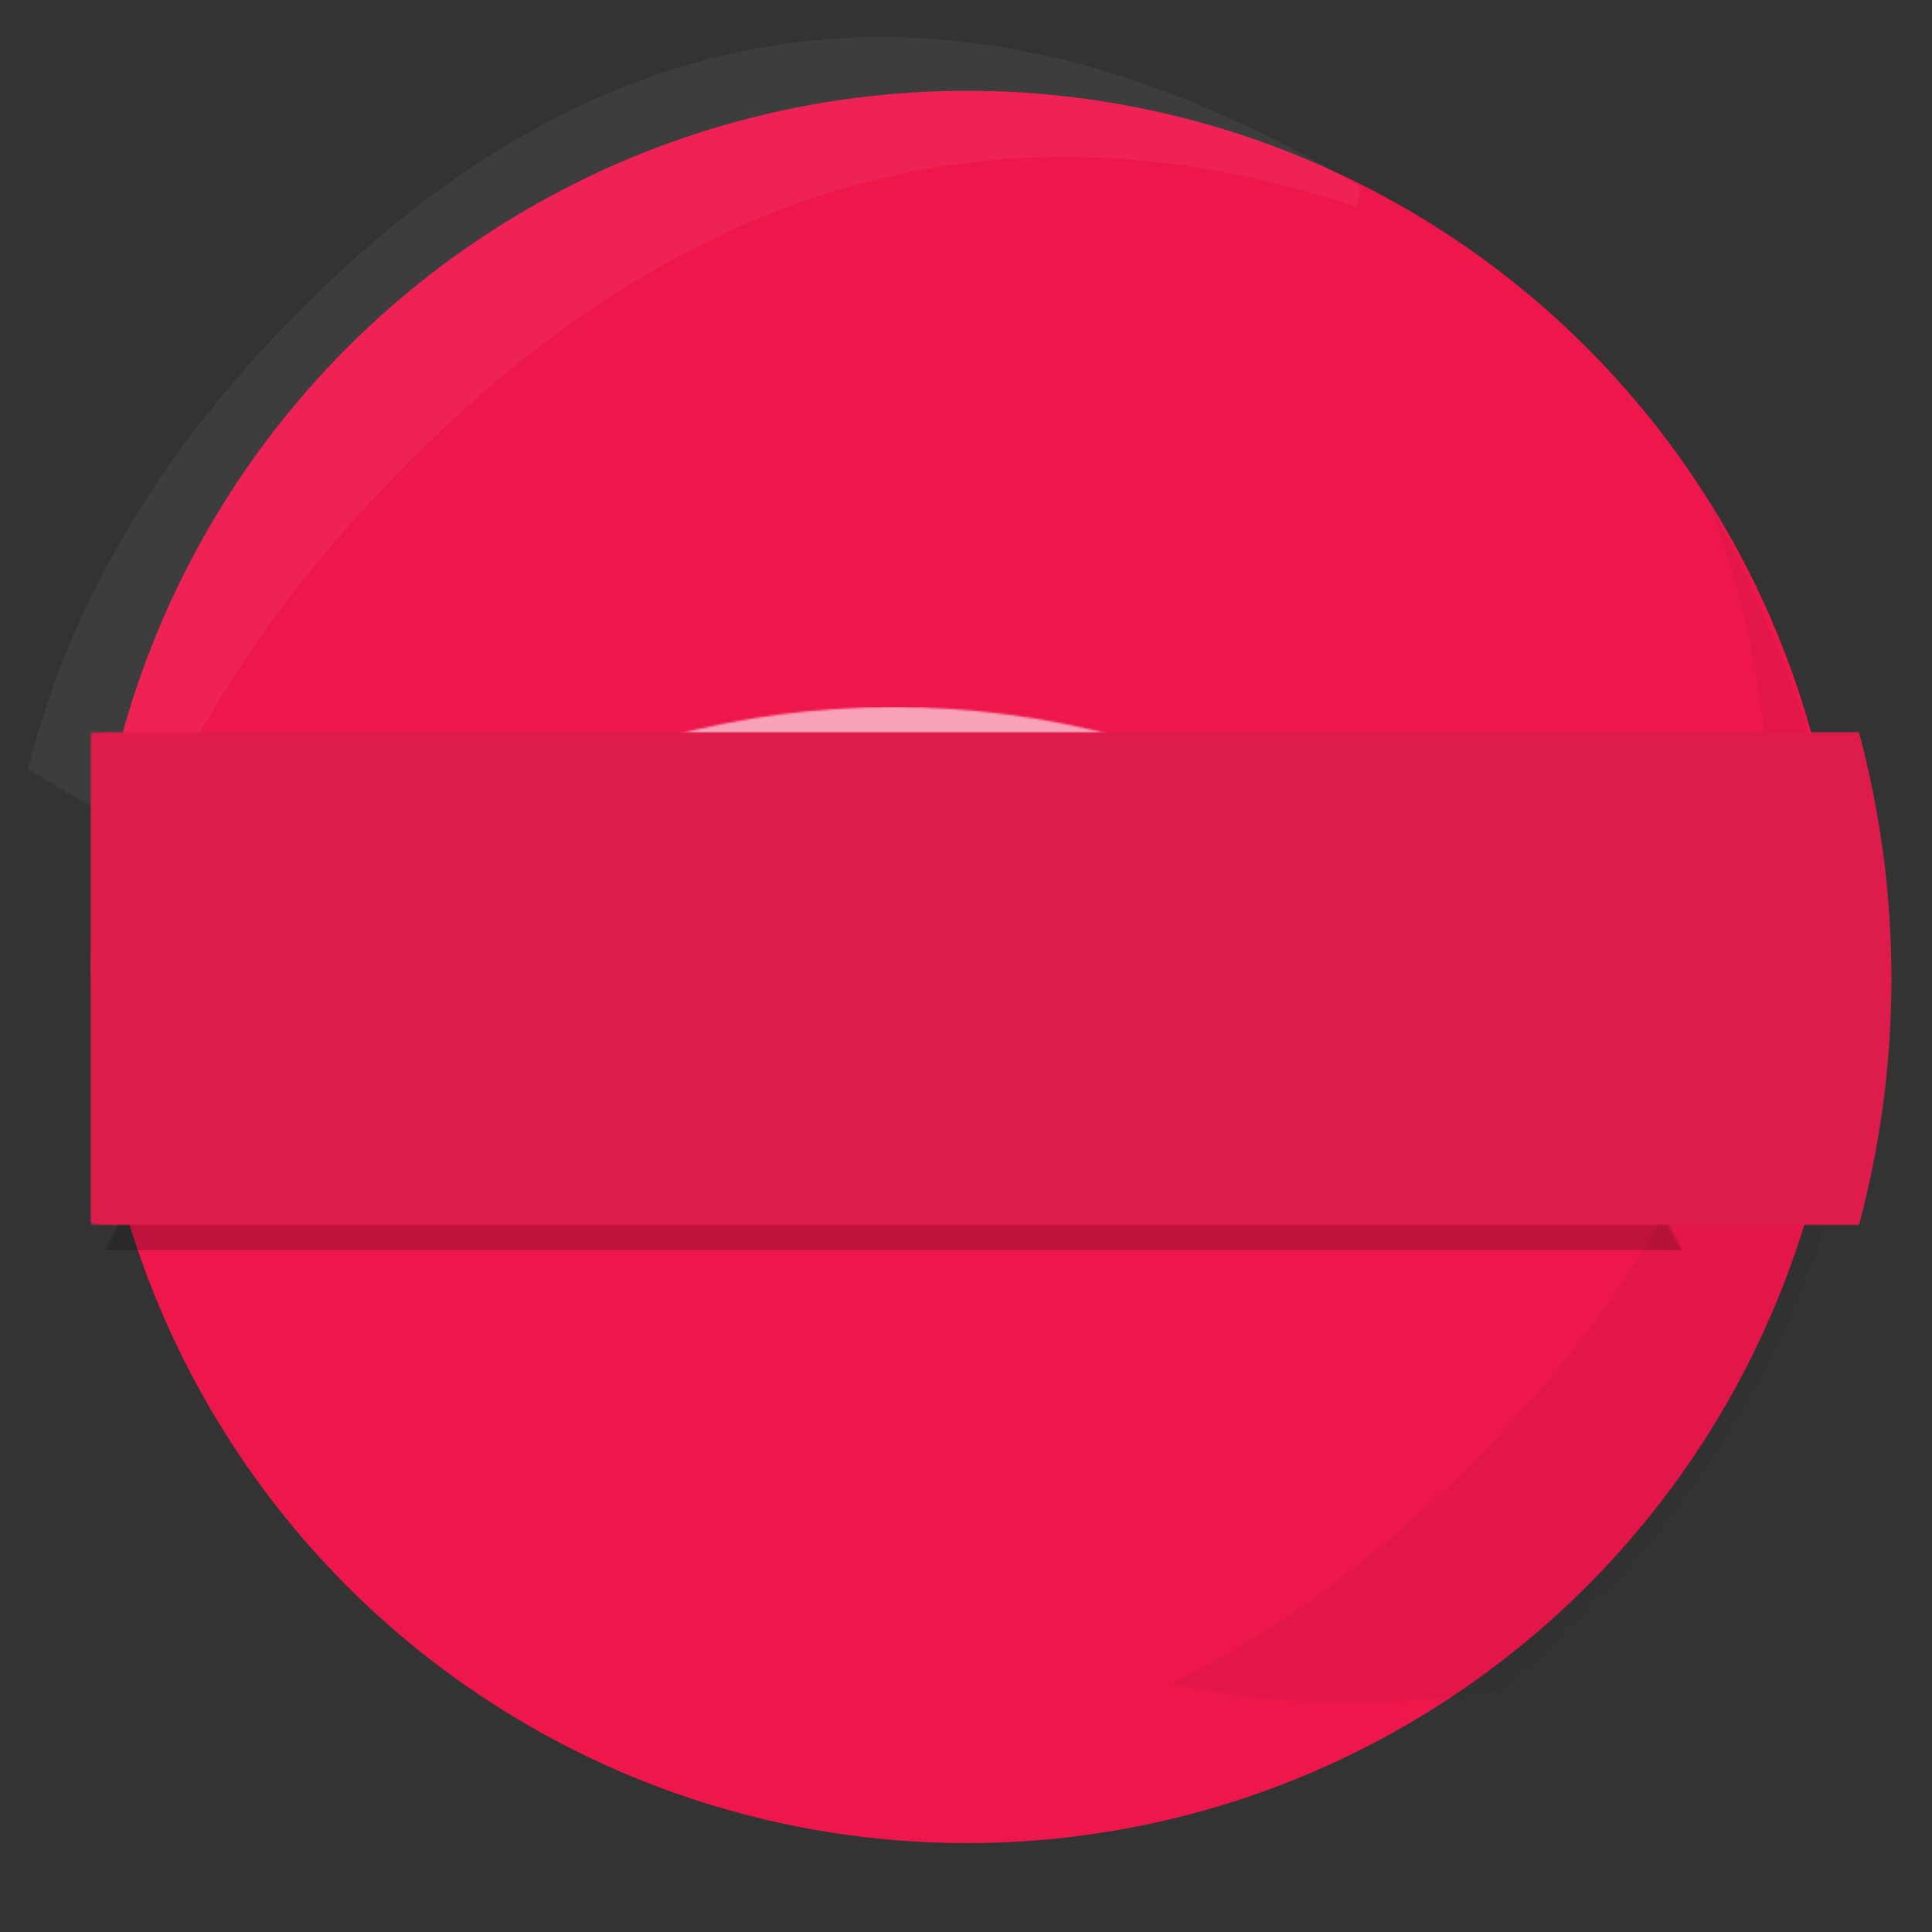 <svg xmlns="http://www.w3.org/2000/svg" xmlns:xlink="http://www.w3.org/1999/xlink" width="1000" height="1000" version="1.1" viewBox="0 0 1000 1000"><rect x="0" y="0" width="1000" height="1000" fill="#333333" stroke="none"/><title>Lolly</title><desc>Created with Sketch.</desc><defs><circle id="path-1" cx="453.5" cy="453.5" r="453.5"/><rect id="path-3" width="1022" height="255" x="-51" y="332" rx="58"/></defs><g id="Logos" fill="none" fill-rule="evenodd" stroke="none" stroke-width="1"><g id="Lolly"><g transform="translate(47, 47)"><mask id="mask-2" fill="#fff"><use xlink:href="#path-1"/></mask><use id="Oval" fill="#ED174C" xlink:href="#path-1"/><path id="Path-2" fill="#000" fill-opacity=".05" d="M463.063,204 C707.688,272.746 830,425.952 830,663.619 C830,901.287 702.333,1046.08 447,1098 C638.575,1015.91 734.362,866.634 734.362,650.173 C734.362,433.711 643.929,284.987 463.063,204 Z" mask="url(#mask-2)" transform="translate(638.5, 651) rotate(46) translate(-638.5, -651)"/><path id="Path-2" fill="#FFF" fill-opacity=".05" d="M65.828,-204 C302.609,-111.815 421,53.689 421,292.51 C421,531.331 293.333,676.828 38,729 C229.575,646.511 325.362,496.51 325.362,278.998 C325.362,61.485 238.851,-99.514 65.828,-204 Z" mask="url(#mask-2)" transform="translate(229.5, 262.5) scale(-1, -1) rotate(46) translate(-229.5, -262.5)"/><rect id="Shadow" width="1022" height="255" x="-38" y="345" fill="#000" fill-opacity=".2" mask="url(#mask-2)"/><rect id="Hilight" width="1022" height="255" x="-38" y="319" fill="#FFF" fill-opacity=".6" mask="url(#mask-2)"/><mask id="mask-4" fill="#fff"><use xlink:href="#path-3"/></mask><ellipse id="Oval-Copy" cx="453" cy="459.5" fill="#DE1C4C" mask="url(#mask-4)" rx="479" ry="485.5"/></g></g></g></svg>